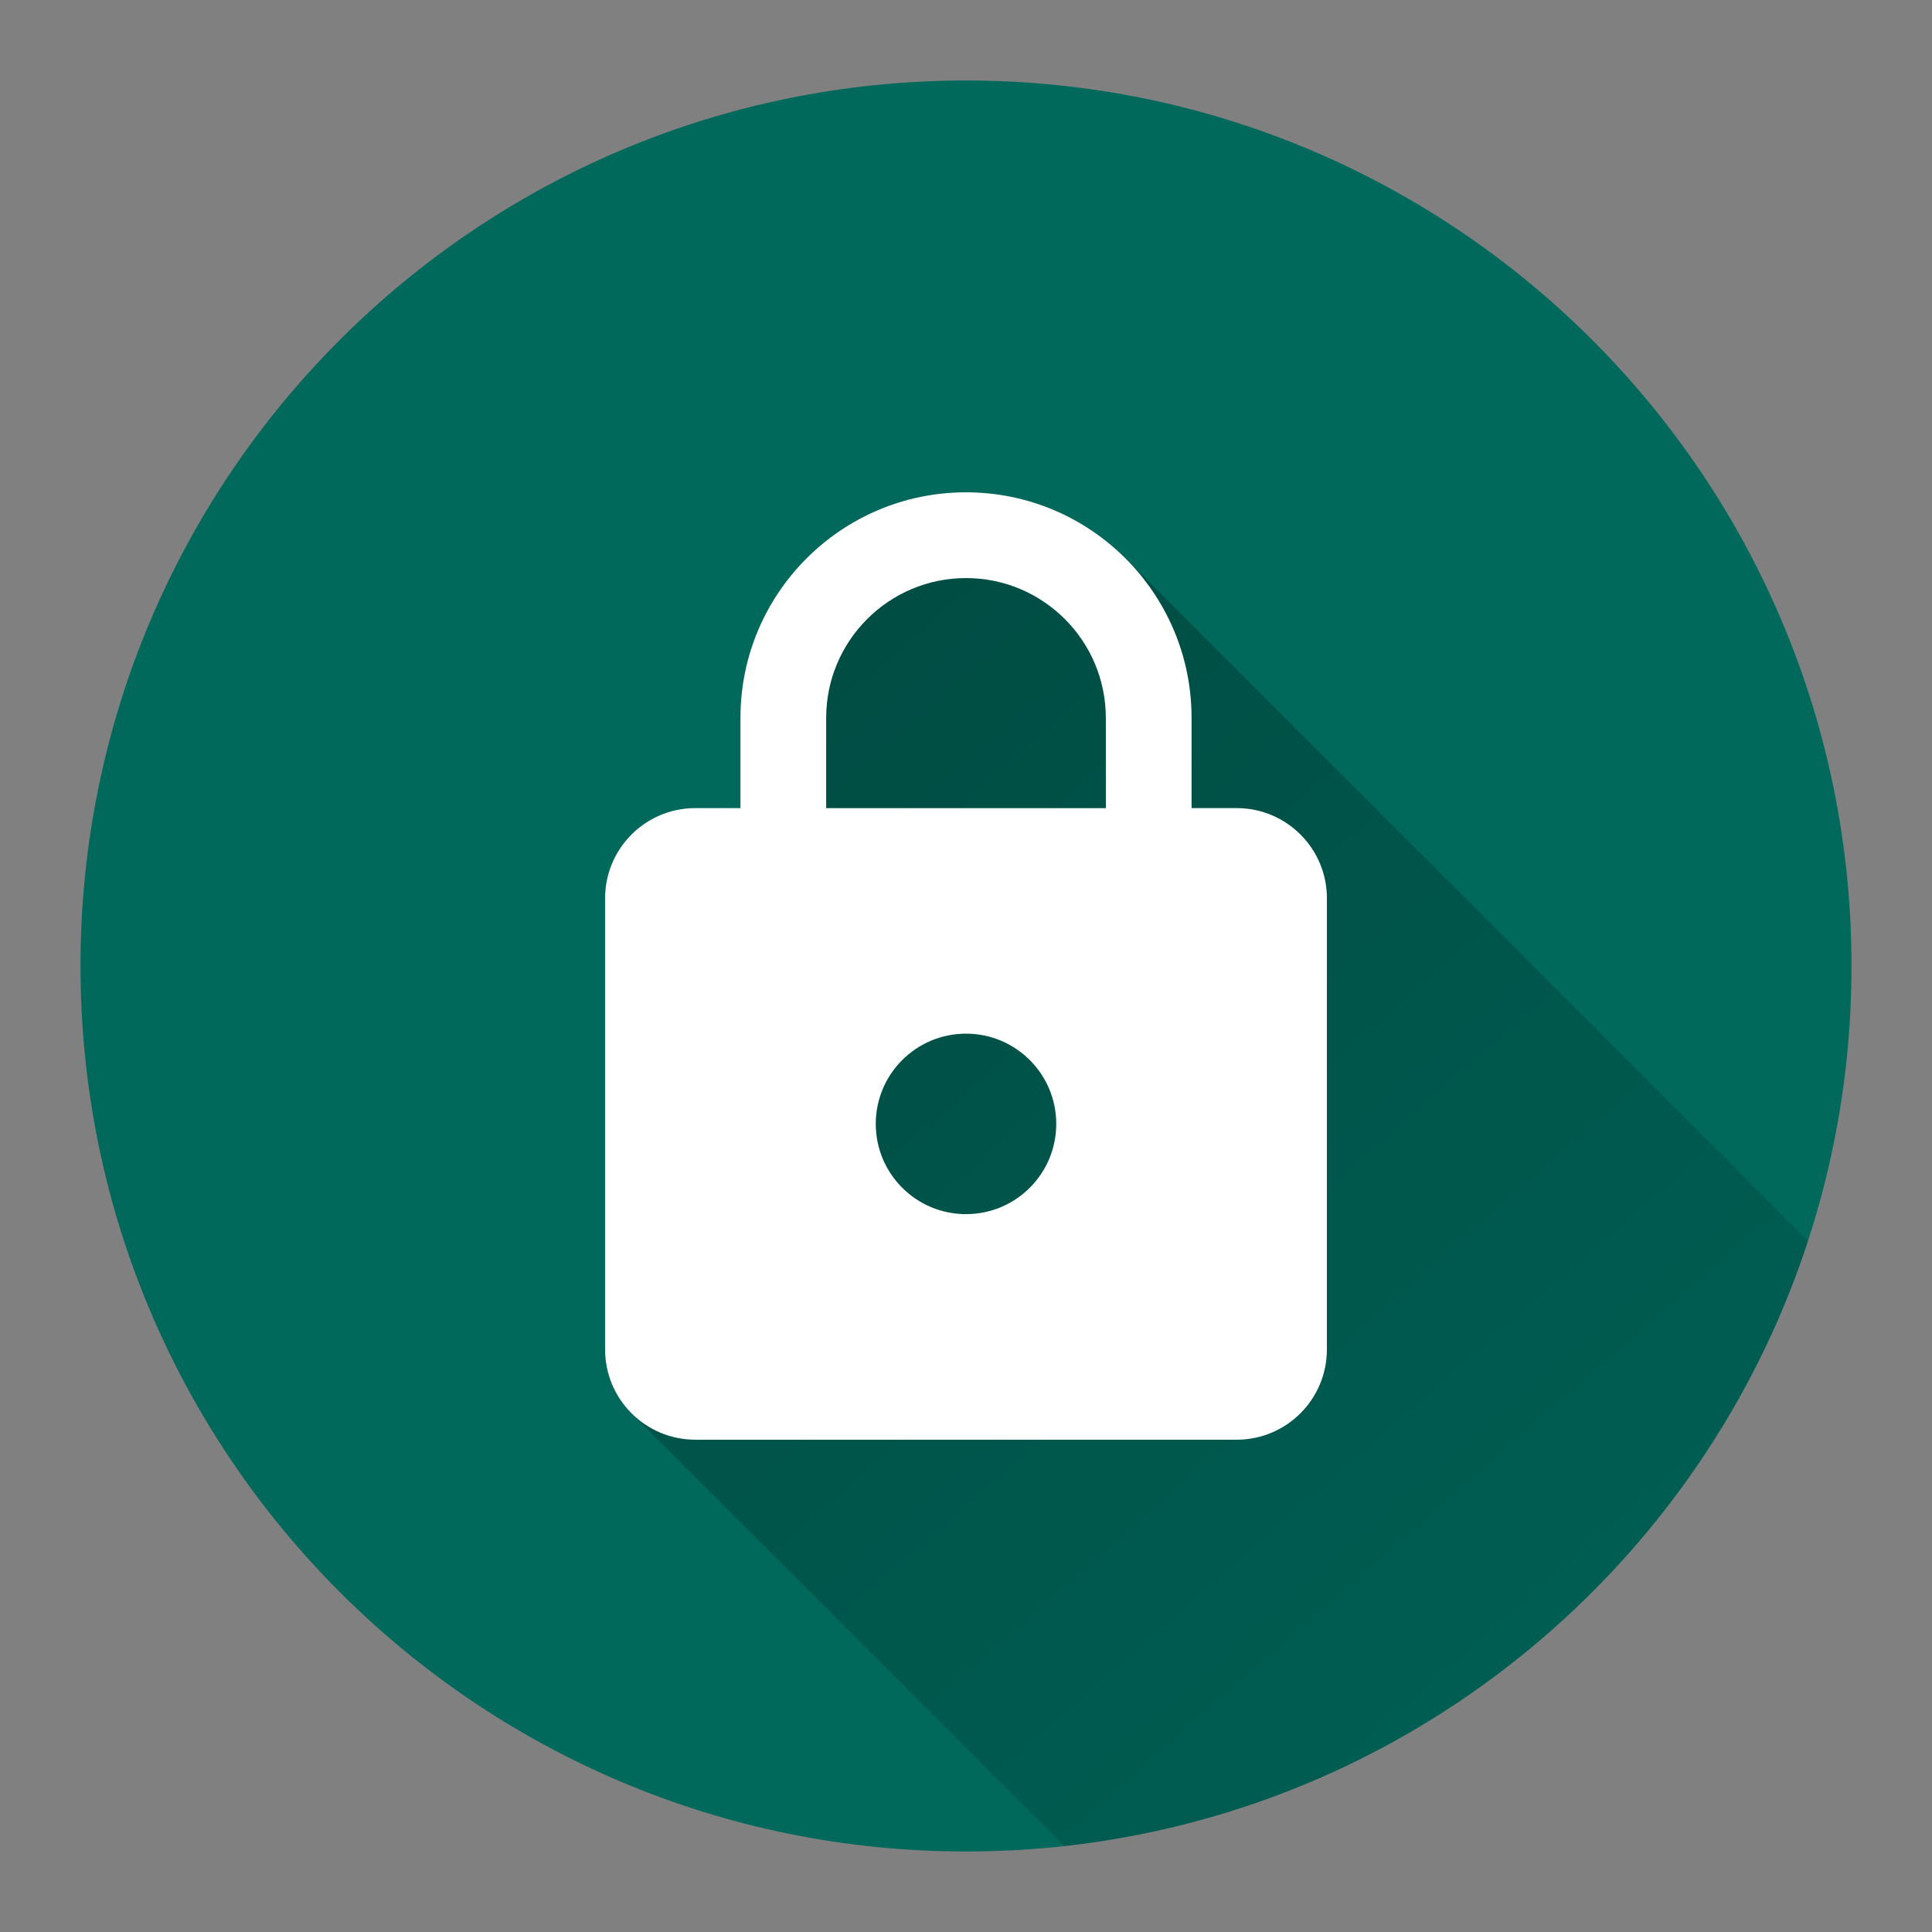 <svg version="1.1" xmlns="http://www.w3.org/2000/svg" xmlns:xlink="http://www.w3.org/1999/xlink" width="48" height="48"><rect width="100%" height="100%" fill="#808080" stroke="none"/><defs><linearGradient x1="15.034" y1="12.232" x2="54.179" y2="56.981" gradientUnits="userSpaceOnUse" id="color-1"><stop offset="0" stop-color="#000000" stop-opacity="0.3"></stop><stop offset="1" stop-color="#000000" stop-opacity="0"></stop></linearGradient><filter id="dropshadow-base"><feColorMatrix type="matrix" values="0 0 0 0 0  0 0 0 0 0  0 0 0 0 0  0 0 0 .8 0"></feColorMatrix> <feOffset dx="0" dy="1"></feOffset> <feGaussianBlur stdDeviation="1"></feGaussianBlur> <feComposite in="SourceGraphic"></feComposite></filter><filter id="dropshadow-banner" x="-10%" y="-10%" width="120%" height="130%"><feColorMatrix type="matrix" values="0 0 0 0 0  0 0 0 0 0  0 0 0 0 0  0 0 0 .4 0"></feColorMatrix> <feOffset dx="0" dy="1"></feOffset> <feGaussianBlur stdDeviation="0.5"></feGaussianBlur> <feComposite in="SourceGraphic"></feComposite></filter></defs><g fill="none" fill-rule="nonzero" stroke="none" stroke-width="none" stroke-linecap="butt" stroke-linejoin="miter" stroke-miterlimit="10" stroke-dasharray="" stroke-dashoffset="0" font-family="none" font-weight="none" font-size="none" text-anchor="none" style="mix-blend-mode: normal"><path d="M2,24c0,-12.15 9.85,-22 22,-22c12.15,0 22,9.85 22,22c0,12.15 -9.85,22 -22,22c-12.15,0 -22,-9.85 -22,-22z" id="base 1 9" fill="#00695c" stroke-width="1"></path><path d="M15.69,35.112c-0.406,-0.406 -0.656,-0.966 -0.656,-1.585v-11.208c0,-1.238 1.003,-2.242 2.242,-2.242h1.121v-2.242c0,-3.093 2.511,-5.604 5.604,-5.604c1.547,0 2.948,0.628 3.962,1.642l16.957,16.957c-2.631,8.061 -9.791,14.075 -18.475,15.035z" fill="url(#color-1)" stroke-width="1"></path><path d="M30.725,20.077h-1.121v-2.242c0,-3.093 -2.511,-5.604 -5.604,-5.604c-3.093,0 -5.604,2.511 -5.604,5.604v2.242h-1.121c-1.238,0 -2.242,1.003 -2.242,2.242v11.208c0,1.238 1.003,2.242 2.242,2.242h13.449c1.238,0 2.242,-1.003 2.242,-2.242v-11.208c0,-1.238 -1.003,-2.242 -2.242,-2.242zM24,30.164c-1.238,0 -2.242,-1.003 -2.242,-2.242c0,-1.238 1.003,-2.242 2.242,-2.242c1.238,0 2.242,1.003 2.242,2.242c0,1.238 -1.003,2.242 -2.242,2.242zM27.474,20.077h-6.949v-2.242c0,-1.917 1.558,-3.474 3.474,-3.474c1.917,0 3.474,1.558 3.474,3.474z" fill="none" stroke-width="0"></path><path d="M32.966,22.319v11.208c0,1.238 -1.003,2.242 -2.242,2.242h-13.449c-1.238,0 -2.242,-1.003 -2.242,-2.242v-11.208c0,-1.238 1.003,-2.242 2.242,-2.242h1.121v-2.242c0,-3.093 2.511,-5.604 5.604,-5.604c3.093,0 5.604,2.511 5.604,5.604v2.242h1.121c1.238,0 2.242,1.003 2.242,2.242zM26.242,27.923c0,-1.238 -1.003,-2.242 -2.242,-2.242c-1.238,0 -2.242,1.003 -2.242,2.242c0,1.238 1.003,2.242 2.242,2.242c1.238,0 2.242,-1.003 2.242,-2.242zM27.474,17.836c0,-1.917 -1.558,-3.474 -3.474,-3.474c-1.917,0 -3.474,1.558 -3.474,3.474v2.242h6.949z" fill="#ffffff" stroke-width="0"></path><path d="M2,24c0,-12.15 9.85,-22 22,-22c12.15,0 22,9.85 22,22c0,12.15 -9.85,22 -22,22c-12.15,0 -22,-9.85 -22,-22z" id="base 1 5 1" fill="none" stroke-width="1"></path><path d="M2,24c0,-12.15 9.85,-22 22,-22c12.15,0 22,9.85 22,22c0,12.15 -9.85,22 -22,22c-12.15,0 -22,-9.85 -22,-22z" id="base 1 1 1" fill="none" stroke-width="1"></path><g fill="#000000" stroke-width="1" font-family="Roboto, sans-serif" font-weight="400" font-size="14" text-anchor="start"></g><rect x="2" y="2" width="44" height="22" fill="none" stroke-width="1"></rect><path d="M2,24v-22h44v22z" fill="none" stroke-width="1"></path><path d="M2,24v-22h44v22z" fill="none" stroke-width="1"></path><path d="M2,24v-22h44v22z" fill="none" stroke-width="1"></path><path d="M2,24v-22h44v22z" fill="none" stroke-width="1"></path><g fill="#000000" stroke-width="1" font-family="Roboto, sans-serif" font-weight="400" font-size="14" text-anchor="start"></g><rect x="2" y="2" width="44" height="22" fill="none" stroke-width="1"></rect><path d="M2,24v-22h44v22z" fill="none" stroke-width="1"></path><path d="M2,24v-22h44v22z" fill="none" stroke-width="1"></path><path d="M2,24v-22h44v22z" fill="none" stroke-width="1"></path><path d="M2,24v-22h44v22z" fill="none" stroke-width="1"></path></g></svg>